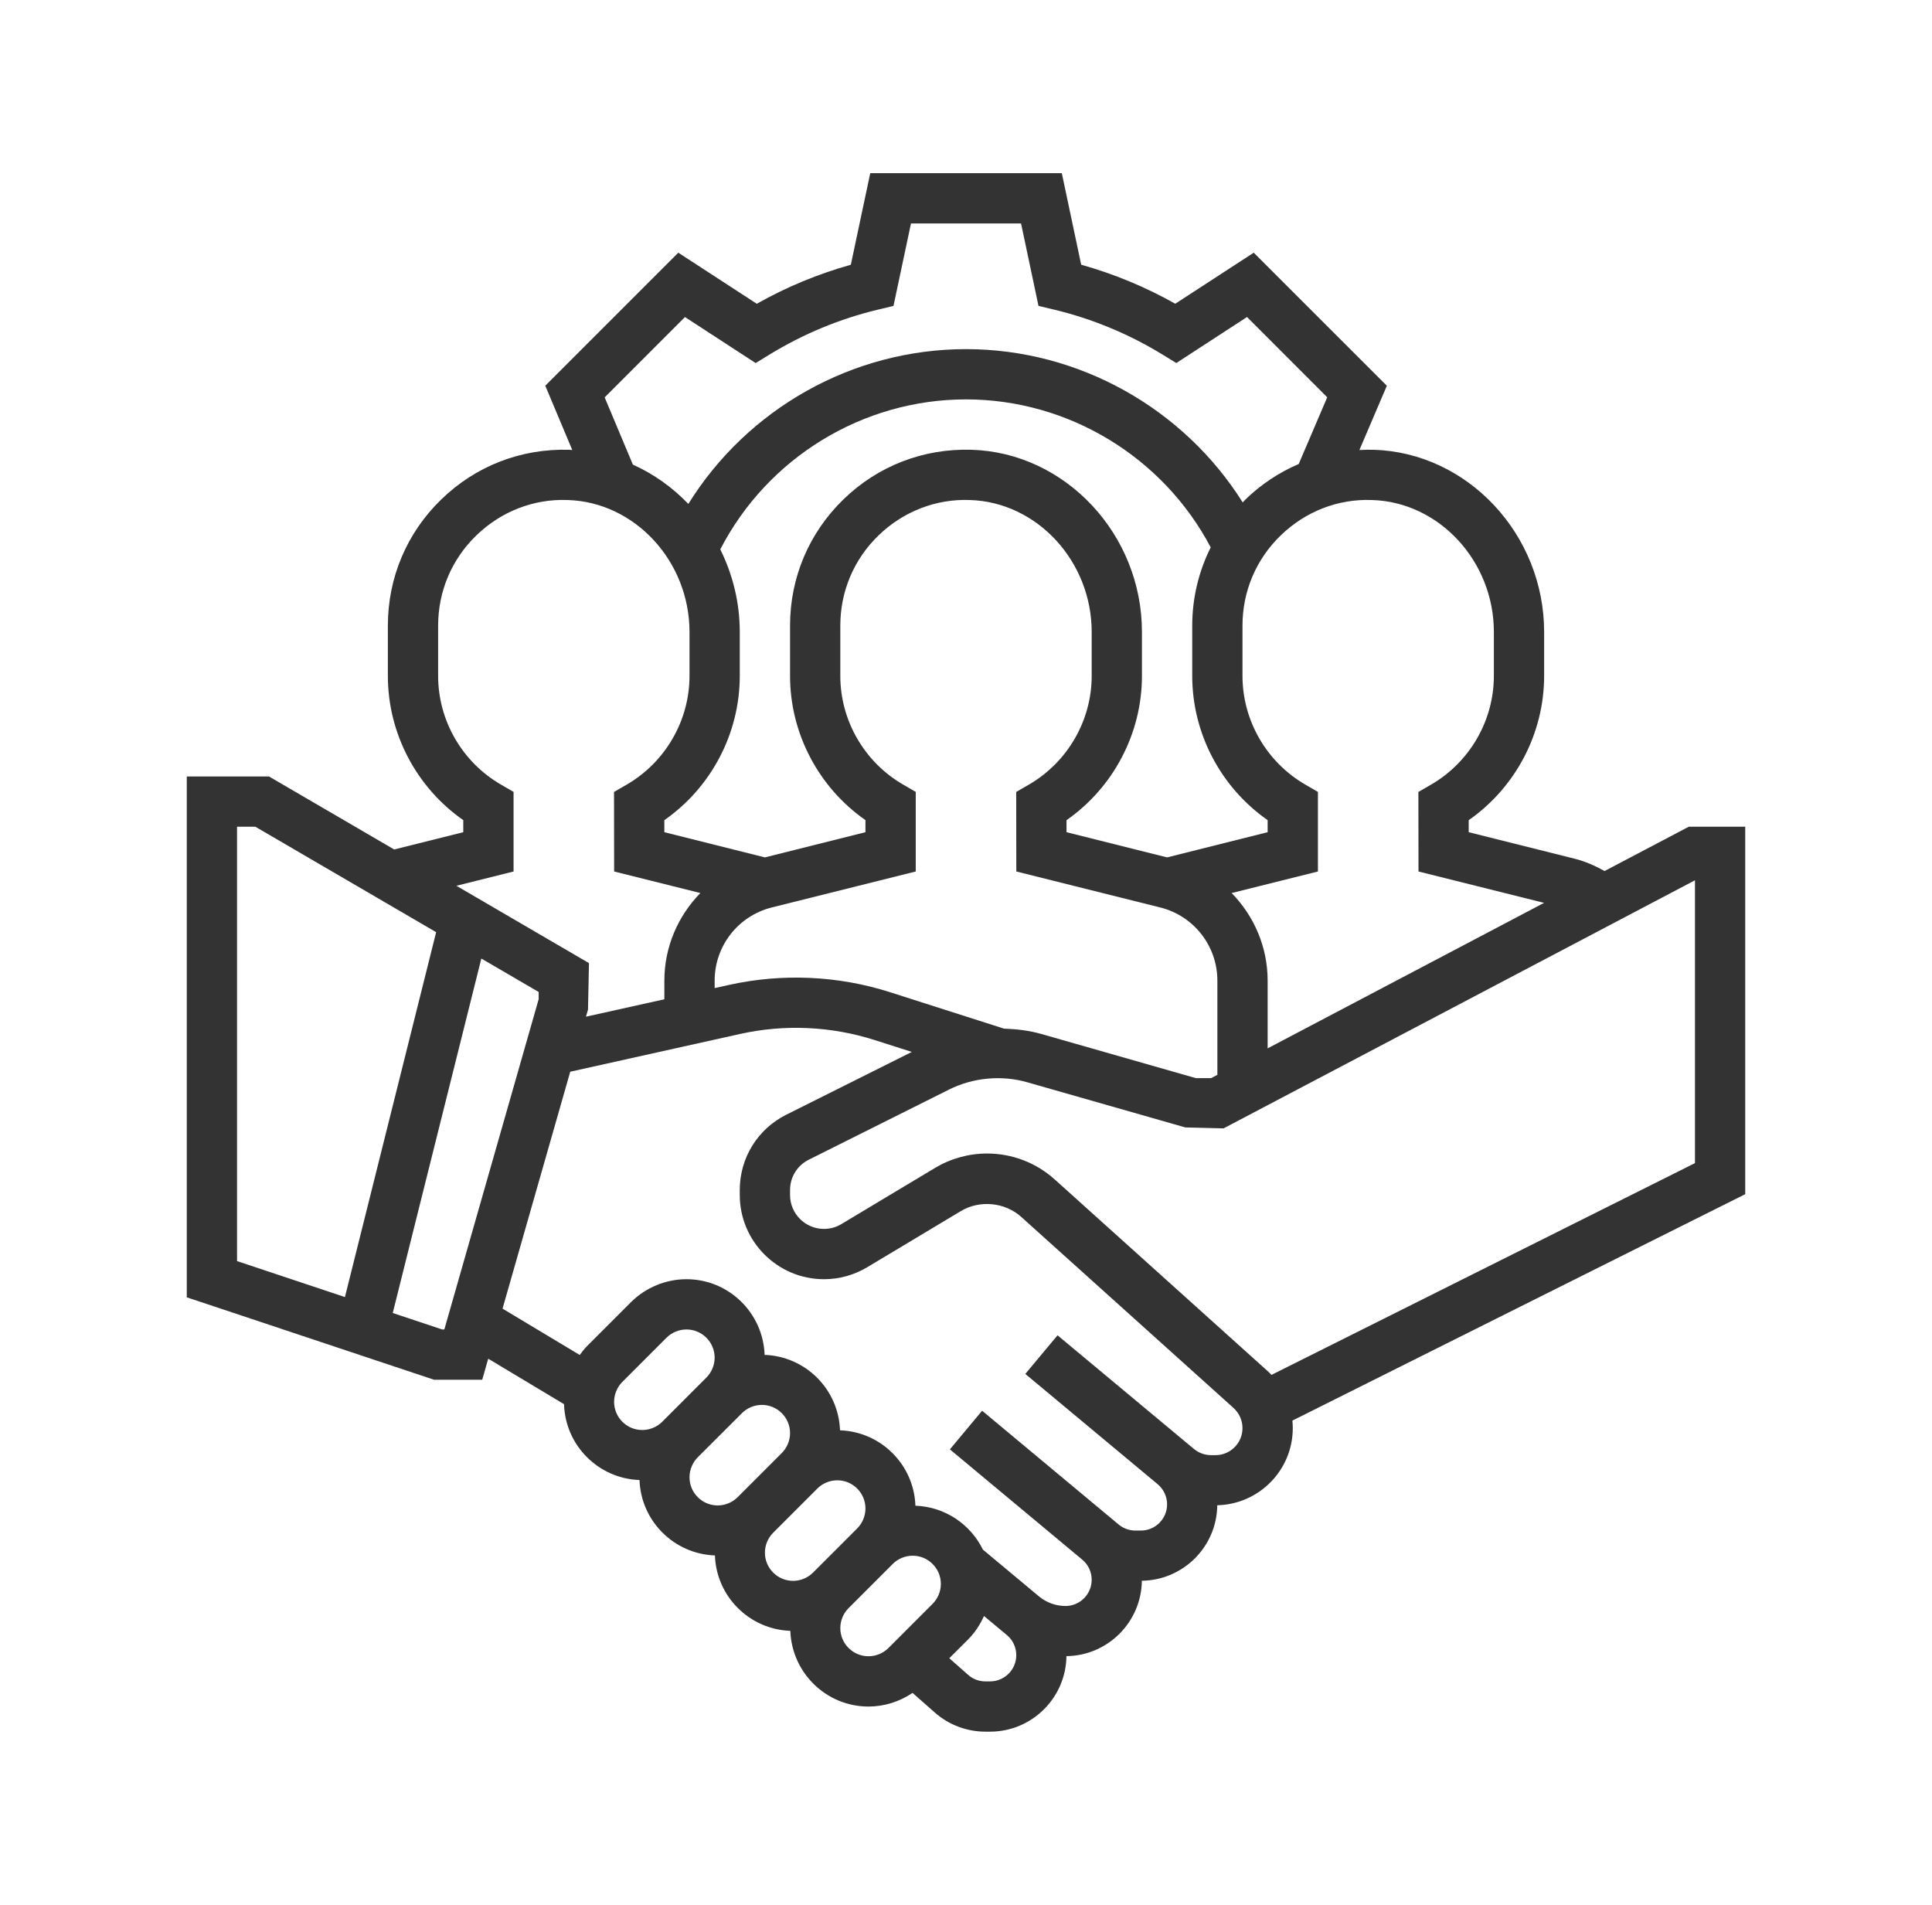 <svg width="71" height="70" viewBox="0 0 71 70" fill="none" xmlns="http://www.w3.org/2000/svg">
<path d="M64.136 30.381H62.061L58.967 32.009C58.619 31.817 58.257 31.654 57.866 31.556L53.974 30.582V30.14C55.696 28.938 56.746 26.953 56.746 24.839V23.224C56.746 19.635 53.935 16.632 50.479 16.528C50.303 16.523 50.13 16.529 49.957 16.538L50.966 14.176L46.074 9.286L43.191 11.162C42.095 10.545 40.936 10.065 39.733 9.728L39.021 6.364H31.981L31.268 9.729C30.065 10.066 28.905 10.546 27.811 11.163L24.927 9.286L20.039 14.174L21.031 16.538C20.993 16.536 20.957 16.529 20.919 16.529C19.15 16.477 17.484 17.123 16.219 18.351C14.951 19.579 14.254 21.227 14.254 22.991V24.839C14.254 26.953 15.303 28.937 17.025 30.139V30.582L14.486 31.217L9.885 28.534H6.864V47.675L15.952 50.704H17.721L17.942 49.93L20.728 51.602C20.774 53.117 21.988 54.335 23.502 54.389C23.555 55.895 24.766 57.106 26.273 57.16C26.326 58.667 27.537 59.878 29.044 59.931C29.099 61.473 30.362 62.713 31.917 62.713C32.494 62.713 33.06 62.533 33.536 62.212L34.355 62.934C34.867 63.386 35.528 63.636 36.213 63.636H36.384C37.921 63.636 39.172 62.394 39.191 60.861C40.712 60.842 41.943 59.611 41.963 58.09C43.484 58.071 44.717 56.838 44.734 55.316C46.269 55.28 47.509 54.026 47.509 52.482C47.509 52.389 47.504 52.297 47.495 52.205L64.136 43.885V30.381ZM54.899 23.224V24.839C54.899 26.478 54.013 28.01 52.587 28.836L52.125 29.103L52.129 32.026L56.744 33.179L46.585 38.526V36.037C46.585 34.796 46.084 33.659 45.262 32.818L48.433 32.026V29.101L47.972 28.834C46.546 28.01 45.661 26.478 45.661 24.839V22.991C45.661 21.731 46.159 20.553 47.065 19.676C47.969 18.799 49.169 18.326 50.423 18.375C52.891 18.449 54.899 20.625 54.899 23.224ZM36.893 37.8L32.711 36.463C30.806 35.852 28.743 35.761 26.792 36.194L26.263 36.311V36.037C26.263 34.764 27.126 33.658 28.361 33.348L33.653 32.026V29.101L33.192 28.834C31.766 28.01 30.881 26.478 30.881 24.839V22.991C30.881 21.731 31.379 20.553 32.285 19.676C33.189 18.799 34.396 18.326 35.643 18.375C38.111 18.449 40.119 20.625 40.119 23.224V24.839C40.119 26.478 39.233 28.01 37.807 28.836L37.345 29.103L37.349 32.026L42.639 33.348C43.874 33.658 44.738 34.764 44.738 36.037V39.499L44.509 39.619H43.943L38.264 37.996C37.817 37.869 37.356 37.817 36.893 37.8ZM26.47 20.189C28.204 16.828 31.696 14.677 35.5 14.677C39.268 14.677 42.745 16.799 44.493 20.115C44.053 20.997 43.814 21.973 43.814 22.991V24.839C43.814 26.953 44.864 28.937 46.585 30.139V30.582L42.89 31.508L39.194 30.582V30.14C40.916 28.938 41.966 26.953 41.966 24.839V23.224C41.966 19.635 39.155 16.632 35.699 16.528C33.931 16.476 32.263 17.122 30.998 18.35C29.731 19.579 29.034 21.227 29.034 22.991V24.839C29.034 26.953 30.084 28.937 31.805 30.139V30.582L28.11 31.508L24.414 30.582V30.14C26.136 28.938 27.186 26.953 27.186 24.839V23.224C27.186 22.137 26.925 21.105 26.47 20.189ZM22.221 14.603L25.172 11.651L27.77 13.342L28.267 13.037C29.512 12.274 30.858 11.715 32.267 11.378L32.835 11.242L33.478 8.211H37.523L38.164 11.241L38.732 11.377C40.141 11.714 41.487 12.273 42.732 13.036L43.229 13.341L45.827 11.65L48.775 14.599L47.727 17.052C47.014 17.359 46.352 17.791 45.777 18.349C45.739 18.386 45.706 18.425 45.669 18.463C43.493 15.004 39.646 12.83 35.5 12.83C31.325 12.83 27.466 15.024 25.296 18.519C24.715 17.911 24.024 17.418 23.258 17.074L22.221 14.603ZM18.873 32.026V29.101L18.412 28.834C16.986 28.01 16.101 26.478 16.101 24.839V22.991C16.101 21.731 16.599 20.553 17.505 19.676C18.409 18.799 19.611 18.326 20.863 18.375C23.331 18.449 25.339 20.625 25.339 23.224V24.839C25.339 26.478 24.453 28.01 23.027 28.836L22.565 29.103L22.569 32.026L25.738 32.818C24.917 33.659 24.415 34.796 24.415 36.037V36.722L21.534 37.362L21.609 37.101L21.644 35.393L16.772 32.551L18.873 32.026ZM8.711 30.381H9.385L16.028 34.256L12.676 47.665L8.711 46.343V30.381ZM16.251 48.856L14.433 48.251L17.689 35.225L19.796 36.454V36.718L16.329 48.856H16.251ZM22.568 51.516C22.568 51.243 22.678 50.976 22.871 50.783L24.494 49.159C24.688 48.966 24.954 48.856 25.227 48.856C25.798 48.856 26.263 49.321 26.263 49.892C26.263 50.164 26.152 50.431 25.959 50.624L24.336 52.248C24.143 52.441 23.876 52.551 23.603 52.551C23.032 52.551 22.568 52.087 22.568 51.516ZM25.339 54.287C25.339 54.014 25.449 53.748 25.642 53.554L27.266 51.931C27.459 51.738 27.726 51.628 27.998 51.628C28.569 51.628 29.034 52.092 29.034 52.663C29.034 52.936 28.924 53.203 28.731 53.396L27.107 55.02C26.914 55.212 26.647 55.323 26.375 55.323C25.803 55.323 25.339 54.858 25.339 54.287ZM28.11 57.058C28.11 56.786 28.22 56.519 28.413 56.326L30.037 54.702C30.23 54.509 30.497 54.399 30.77 54.399C31.34 54.399 31.805 54.863 31.805 55.434C31.805 55.707 31.695 55.974 31.502 56.167L29.878 57.791C29.685 57.984 29.418 58.094 29.146 58.094C28.575 58.094 28.11 57.629 28.11 57.058ZM31.917 60.865C31.346 60.865 30.881 60.401 30.881 59.83C30.881 59.557 30.991 59.29 31.184 59.097L32.808 57.473C33.001 57.28 33.268 57.17 33.541 57.17C34.112 57.17 34.576 57.635 34.576 58.206C34.576 58.478 34.466 58.745 34.273 58.938L32.65 60.562C32.456 60.755 32.189 60.865 31.917 60.865ZM36.384 61.789H36.213C35.978 61.789 35.752 61.703 35.577 61.548L34.886 60.938L35.58 60.245C35.827 59.997 36.019 59.702 36.161 59.386L37.001 60.085C37.221 60.268 37.348 60.538 37.348 60.825C37.348 61.357 36.916 61.789 36.384 61.789ZM44.668 53.475H44.508C44.277 53.475 44.05 53.393 43.873 53.244L38.864 49.07L37.68 50.49L42.545 54.543C42.763 54.726 42.89 54.996 42.89 55.283C42.89 55.814 42.458 56.246 41.927 56.246H41.725C41.501 56.246 41.282 56.167 41.109 56.023L36.092 51.842L34.908 53.262L39.773 57.315C39.992 57.497 40.119 57.767 40.119 58.054C40.119 58.586 39.687 59.018 39.156 59.018C38.801 59.018 38.455 58.892 38.183 58.666L36.122 56.947C35.667 56.019 34.734 55.372 33.641 55.333C33.588 53.826 32.377 52.615 30.87 52.562C30.817 51.055 29.606 49.844 28.099 49.79C28.045 48.248 26.782 47.009 25.227 47.009C24.468 47.009 23.725 47.316 23.188 47.853L21.564 49.477C21.468 49.574 21.387 49.684 21.305 49.793L18.468 48.09L20.956 39.384L27.192 37.998C28.828 37.632 30.552 37.711 32.148 38.222L33.509 38.657L28.895 40.964C27.841 41.492 27.186 42.552 27.186 43.731V43.914C27.186 45.62 28.575 47.009 30.281 47.009C30.842 47.009 31.393 46.856 31.873 46.567L35.312 44.505C36.004 44.09 36.931 44.181 37.528 44.718L45.333 51.742C45.541 51.932 45.661 52.2 45.661 52.482C45.661 53.03 45.216 53.475 44.668 53.475ZM62.289 42.743L46.726 50.525C46.676 50.471 46.623 50.42 46.568 50.37L38.764 43.346C38.08 42.729 37.196 42.39 36.275 42.39C35.602 42.39 34.94 42.573 34.361 42.92L30.92 44.984C30.727 45.1 30.506 45.161 30.281 45.161C29.593 45.161 29.034 44.602 29.034 43.914V43.731C29.034 43.256 29.298 42.829 29.723 42.617L34.876 40.04C35.758 39.599 36.805 39.5 37.755 39.773L43.56 41.431L44.966 41.466L62.289 32.349V42.743Z" fill="#333333"/>
</svg>
